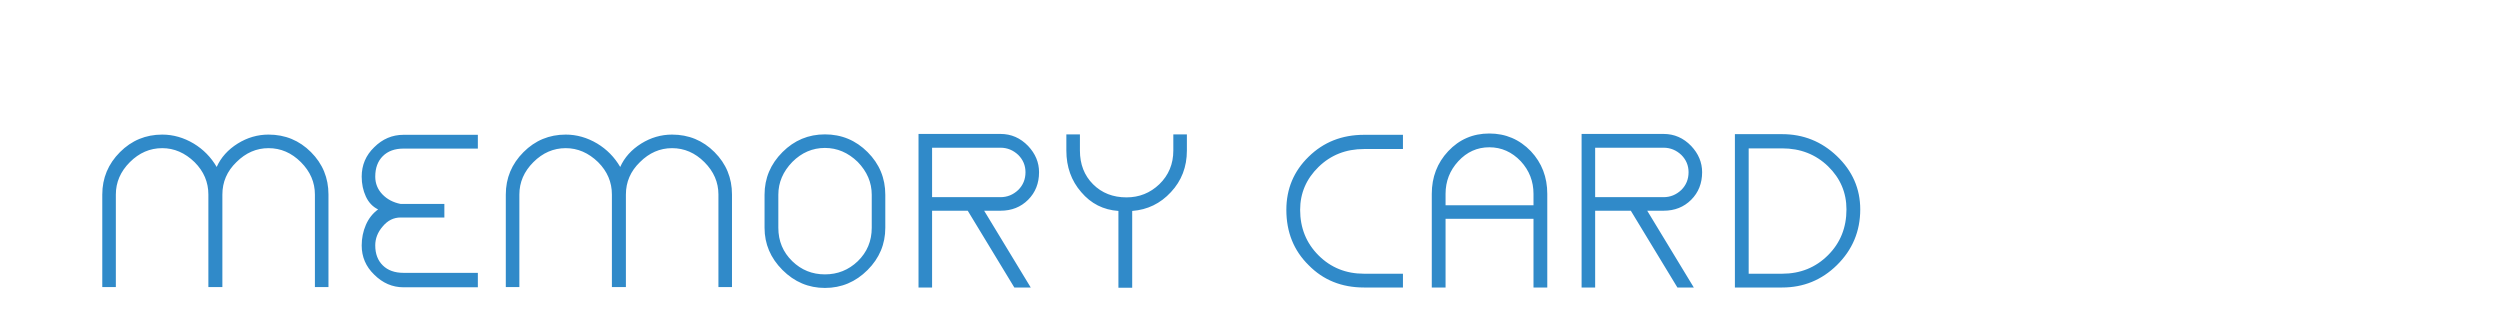 <?xml version="1.0"?>
<svg version="1.1" xmlns="http://www.w3.org/2000/svg" width="400" height="50" style=""><path fill="#308ac9" d="M16.365,45.93l2.17,0l0-14.805q0-2.94,2.24-5.18t5.18-2.24q2.87,0,5.18,2.24q2.205,2.205,2.205,5.18l0,14.805l2.24,0l0-14.805q0-3.01,2.24-5.18q2.24-2.24,5.145-2.24q2.94,0,5.18,2.24t2.24,5.18l0,14.805l2.17,0l0-14.805q0-3.99-2.8-6.79t-6.79-2.8q-2.625,0-4.935,1.435q-2.345,1.47-3.36,3.745q-1.365-2.345-3.675-3.745q-2.415-1.435-5.04-1.435q-3.955,0-6.755,2.8q-2.835,2.835-2.835,6.79l0,14.805z M60.039,39.28q0-1.68,1.19-3.045q1.19-1.435,2.87-1.435l0.455,0l6.545,0l0-2.17l-6.545,0l-0.455,0q-1.785-0.35-2.922-1.54t-1.137-2.835q0-2.065,1.208-3.272t3.308-1.208l11.9,0l0-2.205l-11.9,0q-2.695,0-4.69,1.995q-1.995,1.925-1.995,4.69q0,1.75,0.665,3.185t1.96,2.065q-1.295,0.945-1.96,2.485t-0.665,3.29q0,2.73,1.995,4.655q2.03,2.03,4.69,2.03l11.9,0l0-2.31l-11.9,0q-2.1,0-3.308-1.19t-1.208-3.185z M80.929,45.93l2.17,0l0-14.805q0-2.94,2.24-5.18t5.18-2.24q2.87,0,5.18,2.24q2.205,2.205,2.205,5.18l0,14.805l2.24,0l0-14.805q0-3.01,2.24-5.18q2.24-2.24,5.145-2.24q2.94,0,5.18,2.24t2.24,5.18l0,14.805l2.17,0l0-14.805q0-3.99-2.8-6.79t-6.79-2.8q-2.625,0-4.935,1.435q-2.345,1.47-3.36,3.745q-1.365-2.345-3.675-3.745q-2.415-1.435-5.04-1.435q-3.955,0-6.755,2.8q-2.835,2.835-2.835,6.79l0,14.805z M131.988,21.5q-3.955,0-6.79,2.835q-2.87,2.87-2.87,6.825l0,5.285q0,3.885,2.87,6.755t6.79,2.87q3.955,0,6.825-2.87q2.835-2.835,2.835-6.755l0-5.285q0-3.99-2.835-6.825t-6.825-2.835z M139.478,31.16l0,5.285q0,3.185-2.24,5.355q-2.205,2.1-5.25,2.1t-5.215-2.1q-2.24-2.17-2.24-5.355l0-5.285q0-2.94,2.24-5.25q2.24-2.24,5.215-2.24q2.94,0,5.25,2.24q2.24,2.31,2.24,5.25z M157.463,33.715l2.625,0q2.66,0,4.41-1.75t1.75-4.41q0-2.345-1.75-4.2q-1.855-1.925-4.41-1.925l-10.955,0l-2.17,0l0,24.57l2.17,0l0-12.285l5.705,0l7.455,12.285l2.625,0z M149.133,31.545l0-7.91l10.955,0q1.61,0,2.835,1.155q1.155,1.155,1.155,2.765q0,1.68-1.155,2.835q-1.225,1.155-2.835,1.155l-10.955,0z M189.902,21.5l-2.17,0l0,2.59q0,3.22-2.24,5.39q-2.205,2.1-5.25,2.1q-3.255,0-5.355-2.1t-2.1-5.39l0-2.59l-2.17,0l0,2.59q0,3.92,2.38,6.65q2.345,2.765,5.95,3.01l0,12.285l2.205,0l0-12.285q3.675-0.28,6.195-3.01q2.555-2.73,2.555-6.65l0-2.59z M224.471,46l0-2.205l-6.23,0q-4.34,0-7.28-2.94t-2.94-7.28q0-3.99,2.94-6.86t7.28-2.87l6.23,0l0-2.275l-6.23,0q-5.285,0-8.855,3.5q-3.57,3.465-3.57,8.505q0,5.355,3.57,8.855q3.5,3.57,8.855,3.57l6.23,0z M238.29,21.36q-3.92,0-6.58,2.835q-2.625,2.8-2.625,6.825l0,14.98l2.205,0l0-10.99l14.07,0l0,10.99l2.205,0l0-14.98q0-4.025-2.625-6.825q-2.73-2.835-6.65-2.835z M245.36,32.84l-14.07,0l0-1.82q0-3.01,2.03-5.215q2.065-2.24,4.97-2.24t5.04,2.24q2.03,2.205,2.03,5.215l0,1.82z M263.555,33.715l2.625,0q2.66,0,4.41-1.75t1.75-4.41q0-2.345-1.75-4.2q-1.855-1.925-4.41-1.925l-10.955,0l-2.17,0l0,24.57l2.17,0l0-12.285l5.705,0l7.455,12.285l2.625,0z M255.225,31.545l0-7.91l10.955,0q1.61,0,2.835,1.155q1.155,1.155,1.155,2.765q0,1.68-1.155,2.835q-1.225,1.155-2.835,1.155l-10.955,0z M285.144,21.465l-5.355,0l-1.33,0l-0.875,0l0,24.535l0.875,0l1.33,0l5.355,0q5.11,0,8.75-3.57q3.745-3.675,3.745-8.925q0-4.97-3.745-8.54q-3.675-3.5-8.75-3.5z M285.144,43.795l-5.355,0l0-20.055l5.355,0q4.375,0,7.35,2.87q2.94,2.87,2.94,6.895q0,4.375-2.94,7.315q-2.975,2.975-7.35,2.975z"/><path fill="#" d=""/></svg>
